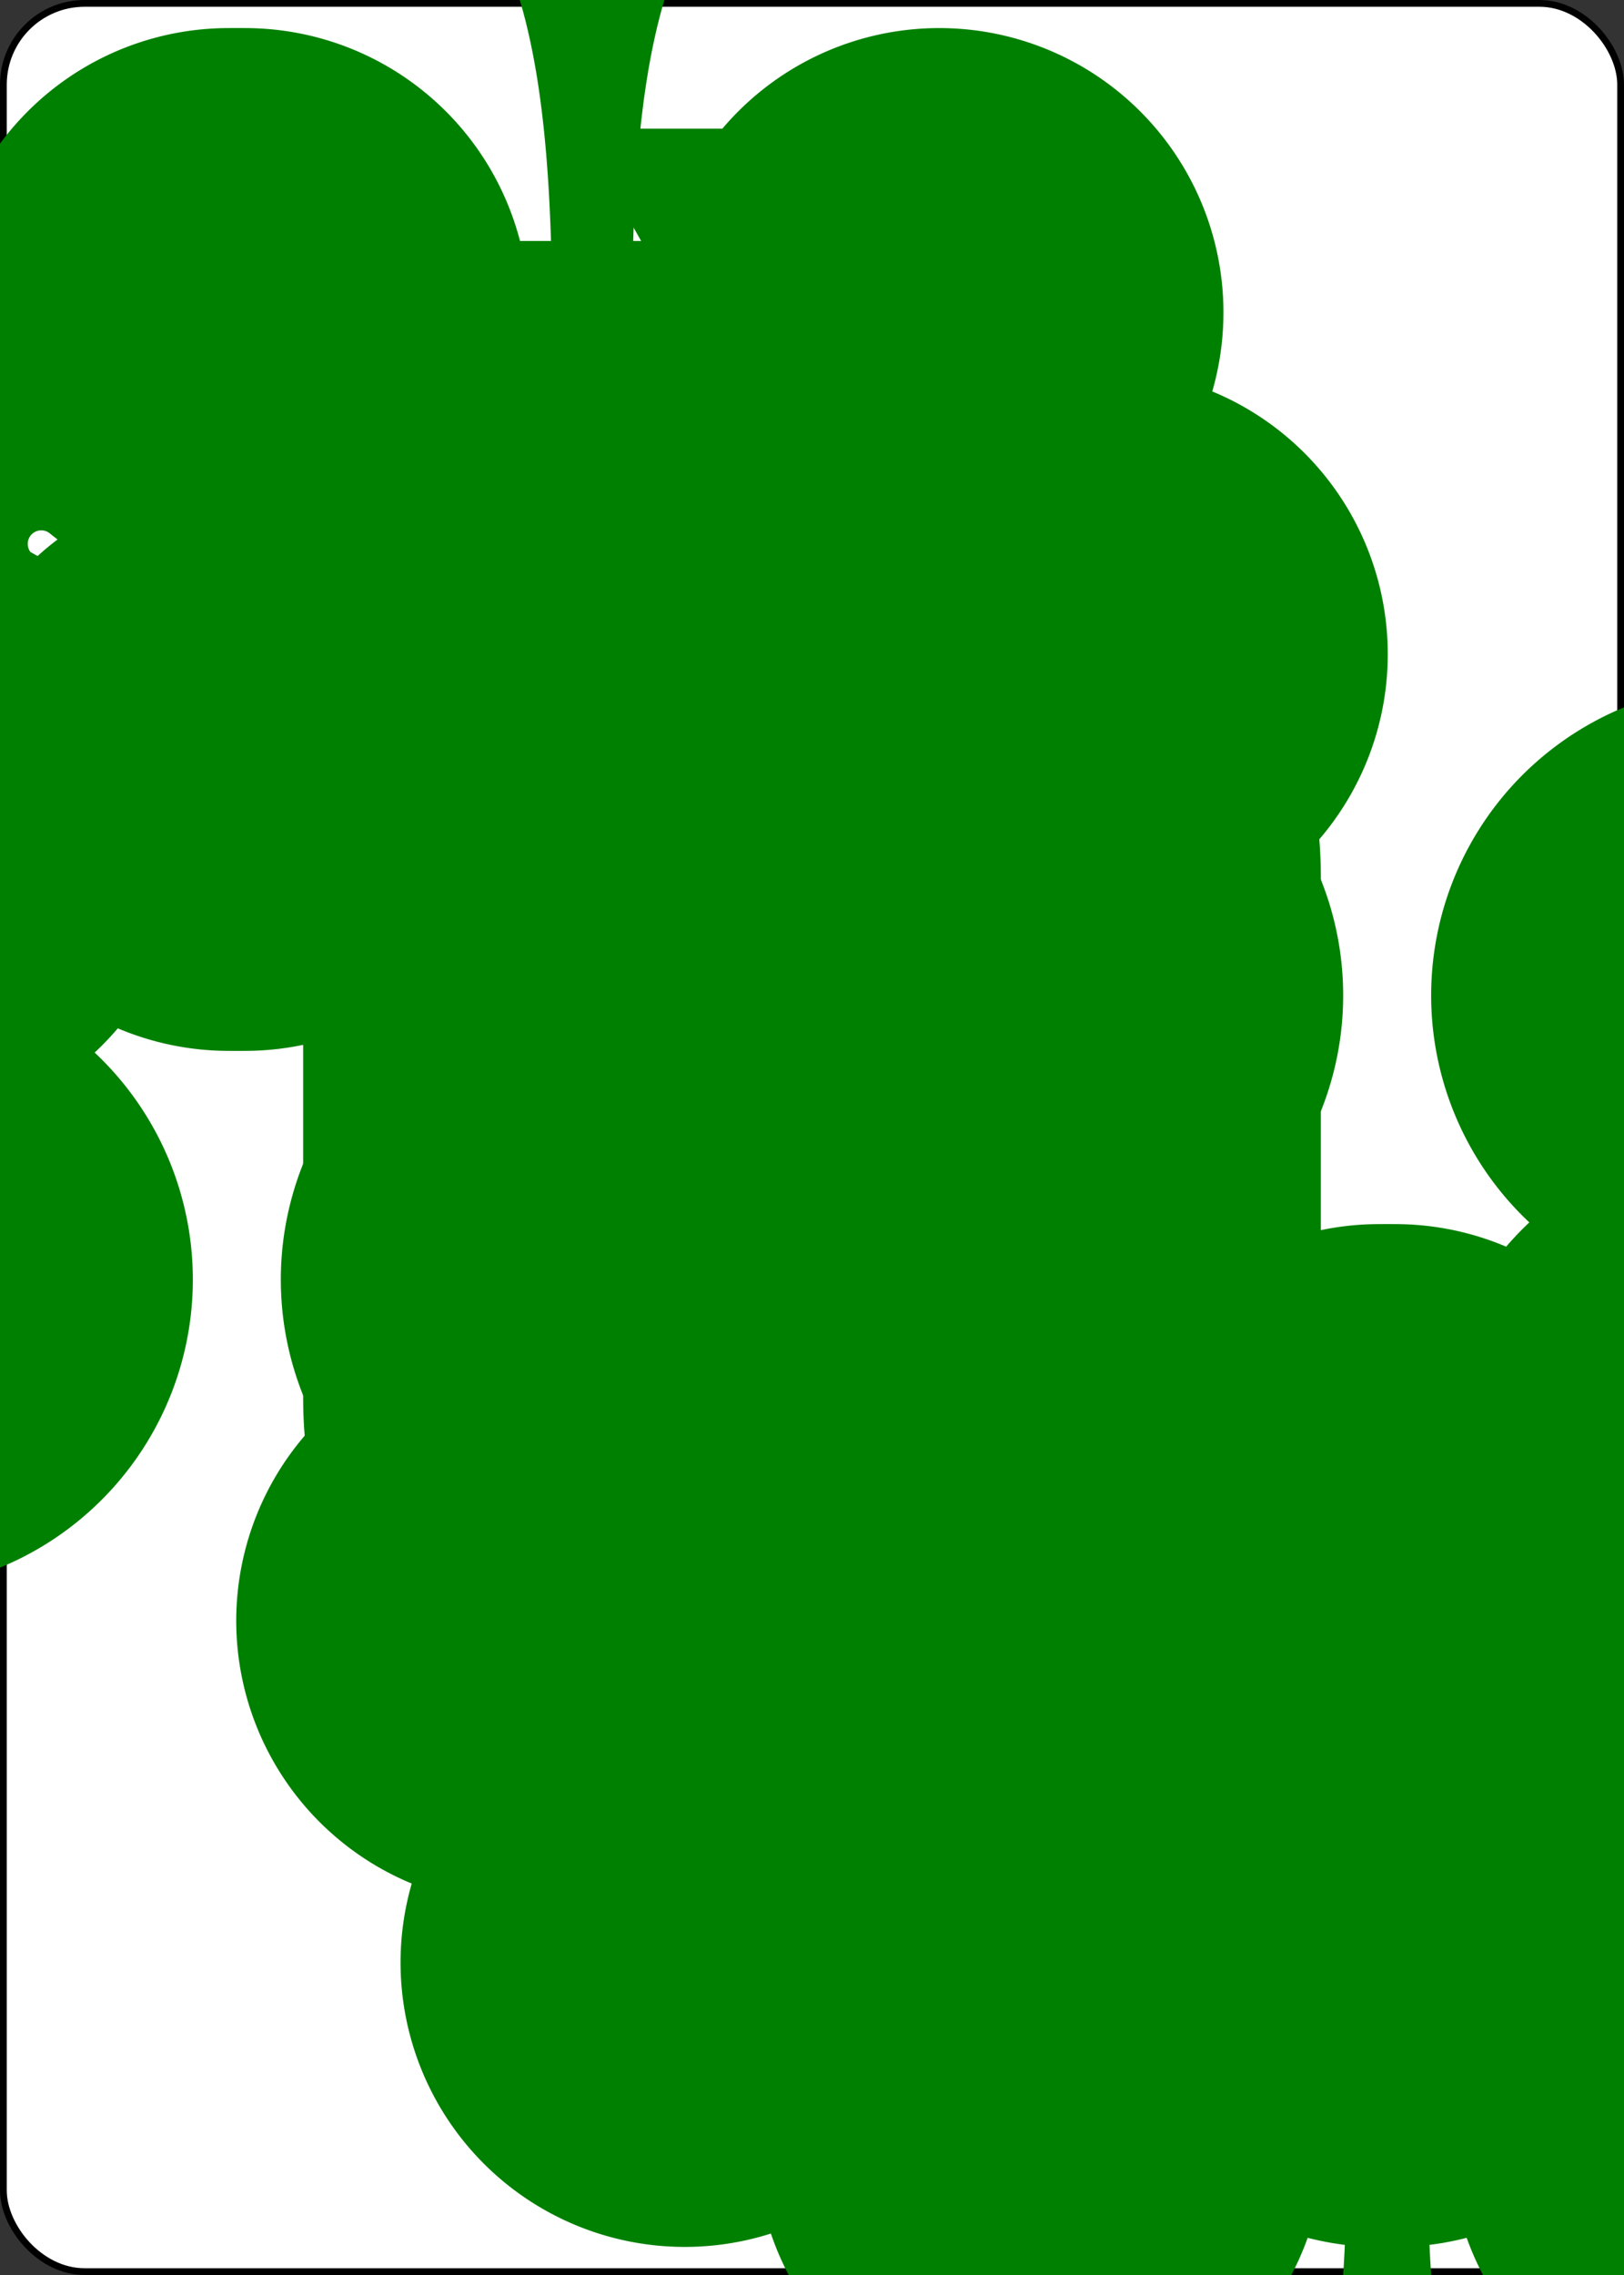 <?xml version="1.0" encoding="UTF-8" standalone="no"?>
<svg xmlns:xlink="http://www.w3.org/1999/xlink" xmlns="http://www.w3.org/2000/svg" class="card" face="9C" height="3.5in"
     preserveAspectRatio="none" viewBox="-120 -168 240 336" width="2.5in">
    <rect x="-120" y="-168" width="240" height="336" fill="#333333" stroke="none"/>
    <symbol id="SC9" viewBox="-600 -600 1200 1200" preserveAspectRatio="xMinYMid">
        <path d="M30 150C35 385 85 400 130 500L-130 500C-85 400 -35 385 -30 150A10 10 0 0 0 -50 150A210 210 0 1 1 -124 -51A10 10 0 0 0 -110 -65A230 230 0 1 1 110 -65A10 10 0 0 0 124 -51A210 210 0 1 1 50 150A10 10 0 0 0 30 150Z"
              fill="green"></path>
    </symbol>
    <symbol id="VC9" viewBox="-500 -500 1000 1000" preserveAspectRatio="xMinYMid">
        <path d="M250 -100A250 250 0 0 1 -250 -100L-250 -210A250 250 0 0 1 250 -210L250 210A250 250 0 0 1 0 460C-150 460 -180 400 -200 375"
              stroke="green" stroke-width="80" stroke-linecap="square" stroke-miterlimit="1.5" fill="none"></path>
    </symbol>
    <rect width="239" height="335" x="-119.5" y="-167.5" rx="12" ry="12" fill="white" stroke="black"></rect>
    <use xlink:href="#VC9" height="32" x="-114.4" y="-156"></use>
    <use xlink:href="#SC9" height="26.769" x="-111.784" y="-119"></use>
    <use xlink:href="#SC9" height="70" x="-87.501" y="-135.588"></use>
    <use xlink:href="#SC9" height="70" x="17.501" y="-135.588"></use>
    <use xlink:href="#SC9" height="70" x="-87.501" y="-68.529"></use>
    <use xlink:href="#SC9" height="70" x="17.501" y="-68.529"></use>
    <use xlink:href="#SC9" height="70" x="-35" y="-42"></use>
    <g transform="rotate(180)">
        <use xlink:href="#VC9" height="32" x="-114.4" y="-156"></use>
        <use xlink:href="#SC9" height="26.769" x="-111.784" y="-119"></use>
        <use xlink:href="#SC9" height="70" x="-87.501" y="-135.588"></use>
        <use xlink:href="#SC9" height="70" x="17.501" y="-135.588"></use>
        <use xlink:href="#SC9" height="70" x="-87.501" y="-68.529"></use>
        <use xlink:href="#SC9" height="70" x="17.501" y="-68.529"></use>
    </g>
</svg>